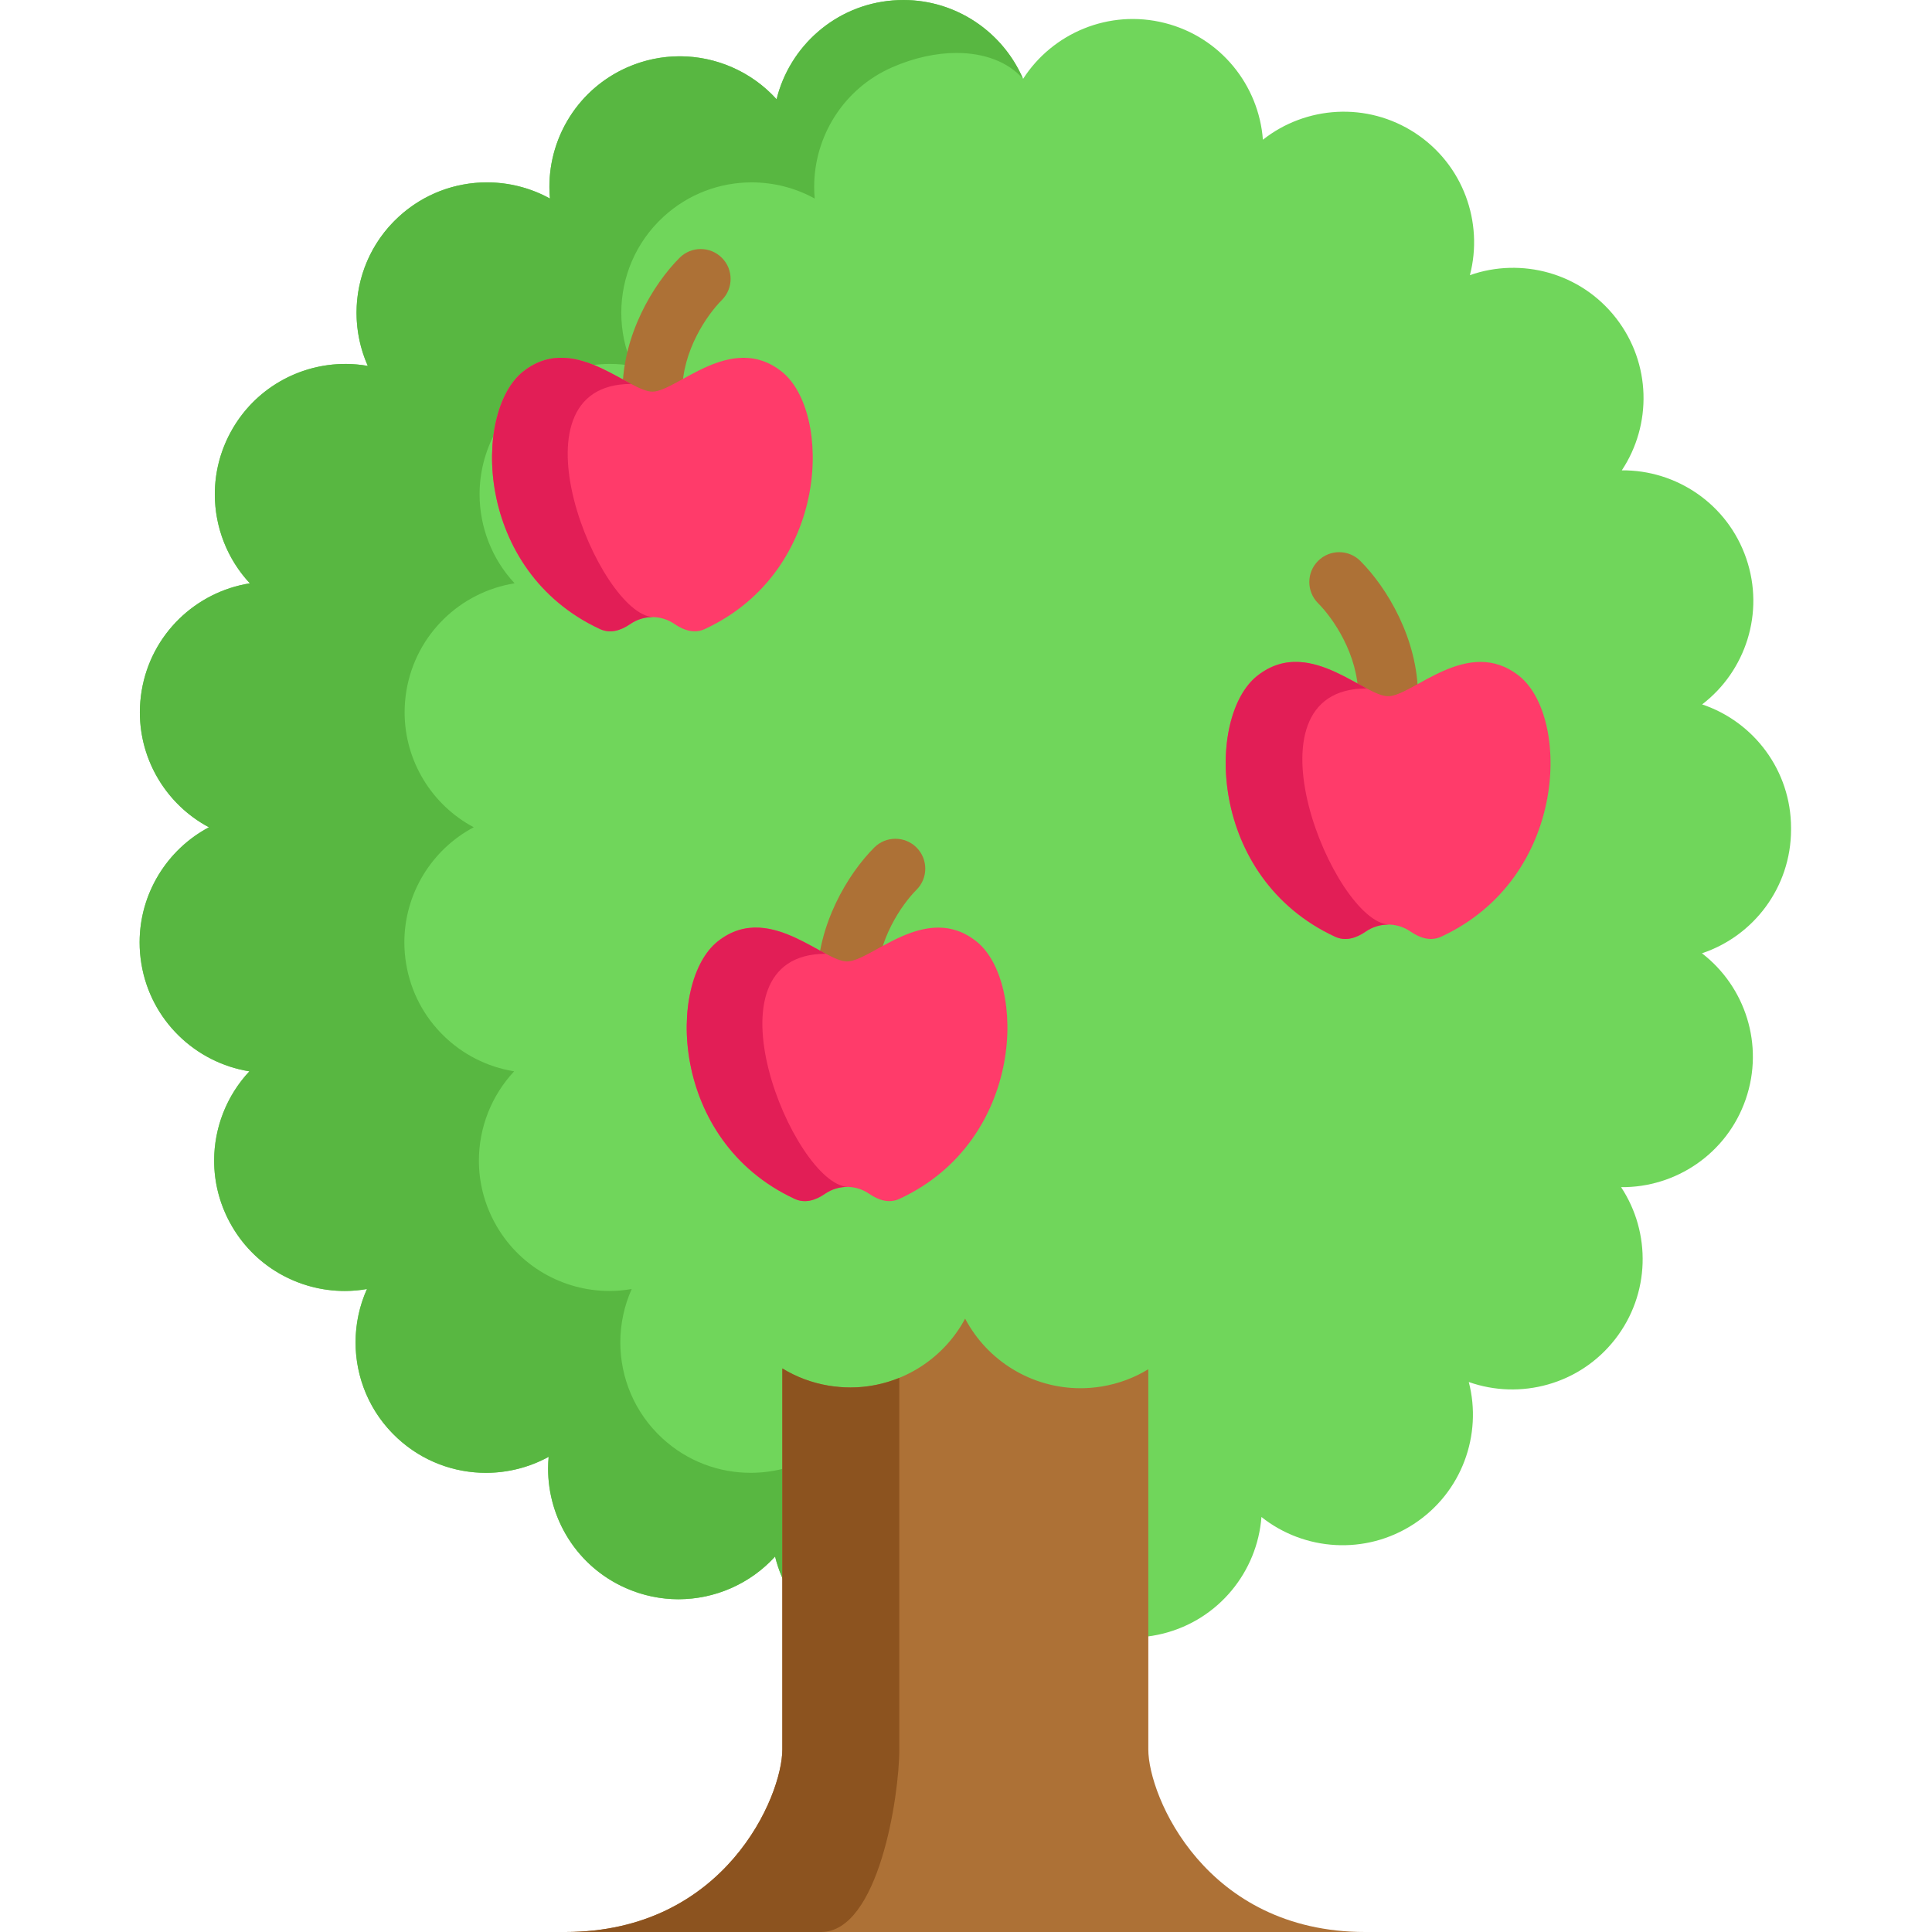 <svg height="512pt" viewBox="-37 0 512 512" width="512pt" xmlns="http://www.w3.org/2000/svg"><path d="m199.109 438.734c-15.195-1.273-27.281-12.195-30.707-26.234-9.727 10.703-25.566 14.523-39.523 8.375-13.953-6.152-21.812-20.41-20.48-34.797-12.668 6.941-28.859 5.41-40.055-4.926-11.199-10.34-14.012-26.363-8.098-39.543-14.227 2.488-29.078-4.207-36.324-17.617-7.266-13.426-4.719-29.52 5.172-40.074-14.285-2.293-26.152-13.457-28.633-28.527-2.469-15.027 5.156-29.395 17.914-36.148-12.75-6.781-20.34-21.156-17.832-36.184 2.508-15.059 14.383-26.207 28.672-28.469-9.863-10.574-12.371-26.668-5.086-40.074 7.277-13.402 22.117-20.055 36.344-17.547-5.883-13.191-3.039-29.207 8.176-39.516 11.227-10.328 27.43-11.816 40.09-4.836-1.312-14.406 6.574-28.656 20.535-34.785 13.98-6.125 29.82-2.262 39.523 8.469 3.457-14.039 15.562-24.949 30.766-26.184 15.176-1.234 28.863 7.535 34.559 20.793 7.809-12.152 22.777-18.551 37.551-14.816 14.797 3.742 24.93 16.508 26.008 30.934 11.344-8.957 27.586-10.133 40.352-1.777 12.746 8.352 18.156 23.695 14.504 37.668 13.625-4.789 29.355-.652 38.715 11.363 9.379 12.035 9.539 28.316 1.539 40.363 14.465-.129 28.031 8.906 32.98 23.344 4.957 14.445-.199 29.895-11.691 38.684 13.695 4.59 23.566 17.527 23.566 32.77v.199.277c-.039 15.234-9.922 28.148-23.617 32.711 11.465 8.805 16.578 24.277 11.602 38.695-4.984 14.422-18.562 23.43-33.027 23.281 7.969 12.055 7.773 28.336-1.617 40.344-9.391 12.004-25.141 16.113-38.746 11.293 3.625 13.98-1.816 29.316-14.582 37.641-12.785 8.332-29.027 7.129-40.363-1.867-1.098 14.426-11.258 27.184-26.055 30.895-14.793 3.703-29.75-2.727-37.531-14.898-5.352 12.391-17.695 20.84-31.684 20.84-.969 0-1.938-.039-2.914-.117zm0 0" fill="#70d65b"/><path d="m199.438 17.832c5.871-2.566 11.73-3.801 17.051-3.801 7.367 0 13.723 2.375 17.641 6.883-5.344-12.426-17.695-20.914-31.727-20.914-.938 0-1.887.043-2.84.117-7.598.609-14.43 3.652-19.781 8.297-5.363 4.633-9.25 10.875-10.98 17.895-6.566-7.273-15.953-11.391-25.676-11.391-4.625 0-9.332.938-13.852 2.914-12.941 5.688-20.68 18.348-20.68 31.66 0 1.035.051 2.078.148 3.125-5.172-2.852-10.938-4.285-16.703-4.285-8.359 0-16.742 3.008-23.383 9.121-7.41 6.809-11.168 16.109-11.168 25.441 0 4.793.992 9.598 2.984 14.074-1.984-.352-3.969-.52-5.953-.52-12.258 0-24.121 6.535-30.383 18.062-2.852 5.25-4.203 10.895-4.203 16.469 0 8.691 3.273 17.168 9.281 23.605-7.137 1.141-13.684 4.488-18.75 9.441-5.066 4.949-8.668 11.504-9.922 19.031-.316 1.922-.477 3.836-.477 5.723 0 12.859 7.187 24.547 18.305 30.457-11.137 5.902-18.367 17.621-18.367 30.5 0 1.871.148 3.75.465 5.648 1.234 7.539 4.824 14.094 9.891 19.055 5.059 4.965 11.594 8.332 18.738 9.473-6.039 6.449-9.344 14.957-9.344 23.668 0 5.551 1.344 11.191 4.172 16.414 6.238 11.551 18.137 18.129 30.414 18.129 1.965 0 3.949-.168 5.914-.52-2.02 4.5-3.02 9.336-3.02 14.148 0 9.312 3.734 18.59 11.117 25.398 6.641 6.137 15.043 9.164 23.426 9.164 5.742 0 11.473-1.426 16.625-4.242-.094 1.055-.148 2.109-.148 3.156 0 13.281 7.699 25.949 20.629 31.641 4.531 1.992 9.27 2.945 13.926 2.945 9.672 0 19.023-4.086 25.602-11.316 3.422 14.039 15.508 24.965 30.699 26.234.984.082 1.953.113 2.914.113 7 0 13.578-2.109 19.086-5.773 1.922-1.289 3.719-2.754 5.355-4.391-2.684.738-5.512 1.086-8.406 1.086-6.238 0-12.816-1.594-19.012-4.328-12.934-5.699-20.629-22.285-20.629-36.137 0-1.098.055-2.176.148-3.23-5.152 2.816-10.883 4.242-16.629 4.242-8.383 0-16.785-3.027-23.426-9.164-7.379-6.809-11.117-16.086-11.117-25.398 0-4.812 1.004-9.648 3.02-14.148-1.961.352-3.949.52-5.91.52-12.277 0-24.164-6.578-30.414-18.129-2.832-5.223-4.172-10.863-4.172-16.414 0-8.711 3.305-17.219 9.344-23.668-7.148-1.141-13.684-4.508-18.738-9.473-5.07-4.961-8.656-11.516-9.895-19.055-.316-1.898-.465-3.777-.465-5.648 0-12.879 7.234-24.598 18.383-30.5-11.117-5.91-18.316-17.598-18.316-30.457 0-1.887.156-3.801.473-5.723 1.258-7.527 4.855-14.082 9.926-19.031 5.066-4.953 11.613-8.301 18.75-9.441-6.008-6.426-9.281-14.914-9.281-23.594 0-5.574 1.352-11.23 4.203-16.48 6.258-11.527 18.125-18.062 30.383-18.062 1.984 0 3.969.168 5.953.52-1.996-4.477-2.988-9.281-2.988-14.074 0-9.332 3.758-18.633 11.172-25.441 6.641-6.113 15.02-9.121 23.383-9.121 5.762 0 11.527 1.434 16.699 4.285-.094-1.035-.137-2.082-.137-3.113 0-13.305 7.719-25.984 20.672-31.672zm0 0" fill="#58b741"/><path d="m324.797 512h-211.957c42.305 0 57.484-36 57.484-48.383v-100.969c3.641 2.227 7.77 3.809 12.234 4.559.973.16 1.934.277 2.895.359.969.086 1.93.129 2.891.129 12.828 0 24.504-7.168 30.426-18.246 5.891 11.191 17.633 18.445 30.555 18.445 1.848 0 3.715-.148 5.594-.453 4.531-.738 8.711-2.324 12.395-4.582v100.758c0 12.383 15.18 48.383 57.484 48.383zm0 0" fill="#ad7136"/><path d="m188.348 367.695c4.531 0 8.934-.898 12.977-2.543v98.465c0 12.383-5.48 48.383-20.746 48.383h-67.734c42.301 0 57.484-36 57.484-48.383v-100.969c3.641 2.227 7.77 3.812 12.234 4.562.973.156 1.934.273 2.895.355.969.086 1.93.129 2.891.129zm0 0" fill="#8c531f"/><path d="m330.867 192.422c-4.371 0-7.918-3.547-7.918-7.918 0-11.055-6.695-20.699-10.652-24.656-3.09-3.094-3.09-8.105 0-11.195 3.094-3.094 8.105-3.094 11.199 0 7.055 7.051 15.289 20.676 15.289 35.852 0 4.371-3.543 7.918-7.918 7.918zm0 0" fill="#ad7136"/><path d="m344.957 248.219c-2.723 1.266-5.527.461-8.152-1.348-1.672-1.148-3.582-1.766-5.512-1.844-.07 0-.145-.004-.215-.004-2.141-.047-4.293.57-6.148 1.848-2.625 1.809-5.43 2.613-8.152 1.348-33.719-15.676-34.184-58.332-20.609-69.102 3.691-2.93 7.465-3.867 11.129-3.676 6.684.348 13.012 4.441 17.867 7.004 2.258 1.195 4.195 2.059 5.703 2.059 6.523 0 21.133-16.156 34.703-5.387 13.57 10.77 13.109 53.426-20.613 69.102zm0 0" fill="#ff3b6a"/><path d="m331.078 245.023c-2.141-.047-4.293.57-6.148 1.848-2.625 1.809-5.43 2.613-8.152 1.348-33.719-15.676-34.184-58.332-20.609-69.102 3.691-2.93 7.465-3.867 11.129-3.676 6.684.348 13.012 4.441 17.867 7.004-34.25 0-8.645 61.961 5.914 62.578zm0 0" fill="#e21e56"/><path d="m135.891 111.703c-4.371 0-7.918-3.543-7.918-7.918 0-15.012 8.148-28.488 15.129-35.469 3.09-3.09 8.105-3.09 11.195 0 3.094 3.094 3.094 8.105 0 11.199-3.895 3.895-10.488 13.391-10.488 24.27 0 4.375-3.543 7.918-7.918 7.918zm0 0" fill="#ad7136"/><path d="m149.805 166.695c-2.688 1.25-5.461.457-8.051-1.328-1.652-1.137-3.535-1.742-5.441-1.82-.07 0-.145-.004-.215-.004-2.113-.047-4.234.562-6.066 1.824-2.594 1.785-5.363 2.578-8.051 1.328-33.293-15.477-33.75-57.594-20.352-68.227 3.648-2.895 7.375-3.816 10.992-3.629 6.598.344 12.848 4.383 17.641 6.918 2.23 1.18 4.145 2.031 5.633 2.031 6.441 0 20.863-15.949 34.262-5.316 13.398 10.629 12.941 52.746-20.352 68.223zm0 0" fill="#ff3b6a"/><path d="m136.098 163.539c-2.113-.043-4.234.566-6.066 1.828-2.594 1.785-5.363 2.578-8.051 1.328-33.293-15.477-33.75-57.594-20.352-68.227 3.648-2.895 7.375-3.82 10.992-3.629 6.598.344 12.848 4.383 17.641 6.914-33.82.004-8.535 61.18 5.836 61.785zm0 0" fill="#e21e56"/><path d="m187.484 267.988c-4.375 0-7.918-3.547-7.918-7.918 0-15.016 8.148-28.492 15.125-35.469 3.094-3.094 8.105-3.094 11.199 0 3.09 3.09 3.09 8.105 0 11.195-3.898 3.895-10.488 13.391-10.488 24.273 0 4.371-3.547 7.918-7.918 7.918zm0 0" fill="#ad7136"/><path d="m201.395 317.699c-2.688 1.25-5.457.457-8.051-1.328-1.648-1.133-3.535-1.742-5.438-1.82-.07 0-.145 0-.215-.004-2.117-.047-4.238.562-6.07 1.824-2.59 1.785-5.359 2.578-8.047 1.328-33.297-15.473-33.75-57.594-20.352-68.223 3.648-2.898 7.371-3.82 10.988-3.633 6.602.344 12.848 4.387 17.641 6.918h.004c2.227 1.18 4.141 2.031 5.629 2.031 6.441 0 20.867-15.949 34.266-5.316 13.395 10.629 12.941 52.75-20.355 68.223zm0 0" fill="#ff3b6a"/><path d="m187.691 314.547c-2.117-.047-4.238.562-6.07 1.824-2.59 1.785-5.359 2.578-8.047 1.328-33.297-15.477-33.75-57.594-20.352-68.227 3.648-2.895 7.371-3.816 10.988-3.629 6.602.344 12.848 4.383 17.641 6.918-33.82 0-8.535 61.176 5.84 61.785zm0 0" fill="#e21e56"/></svg>